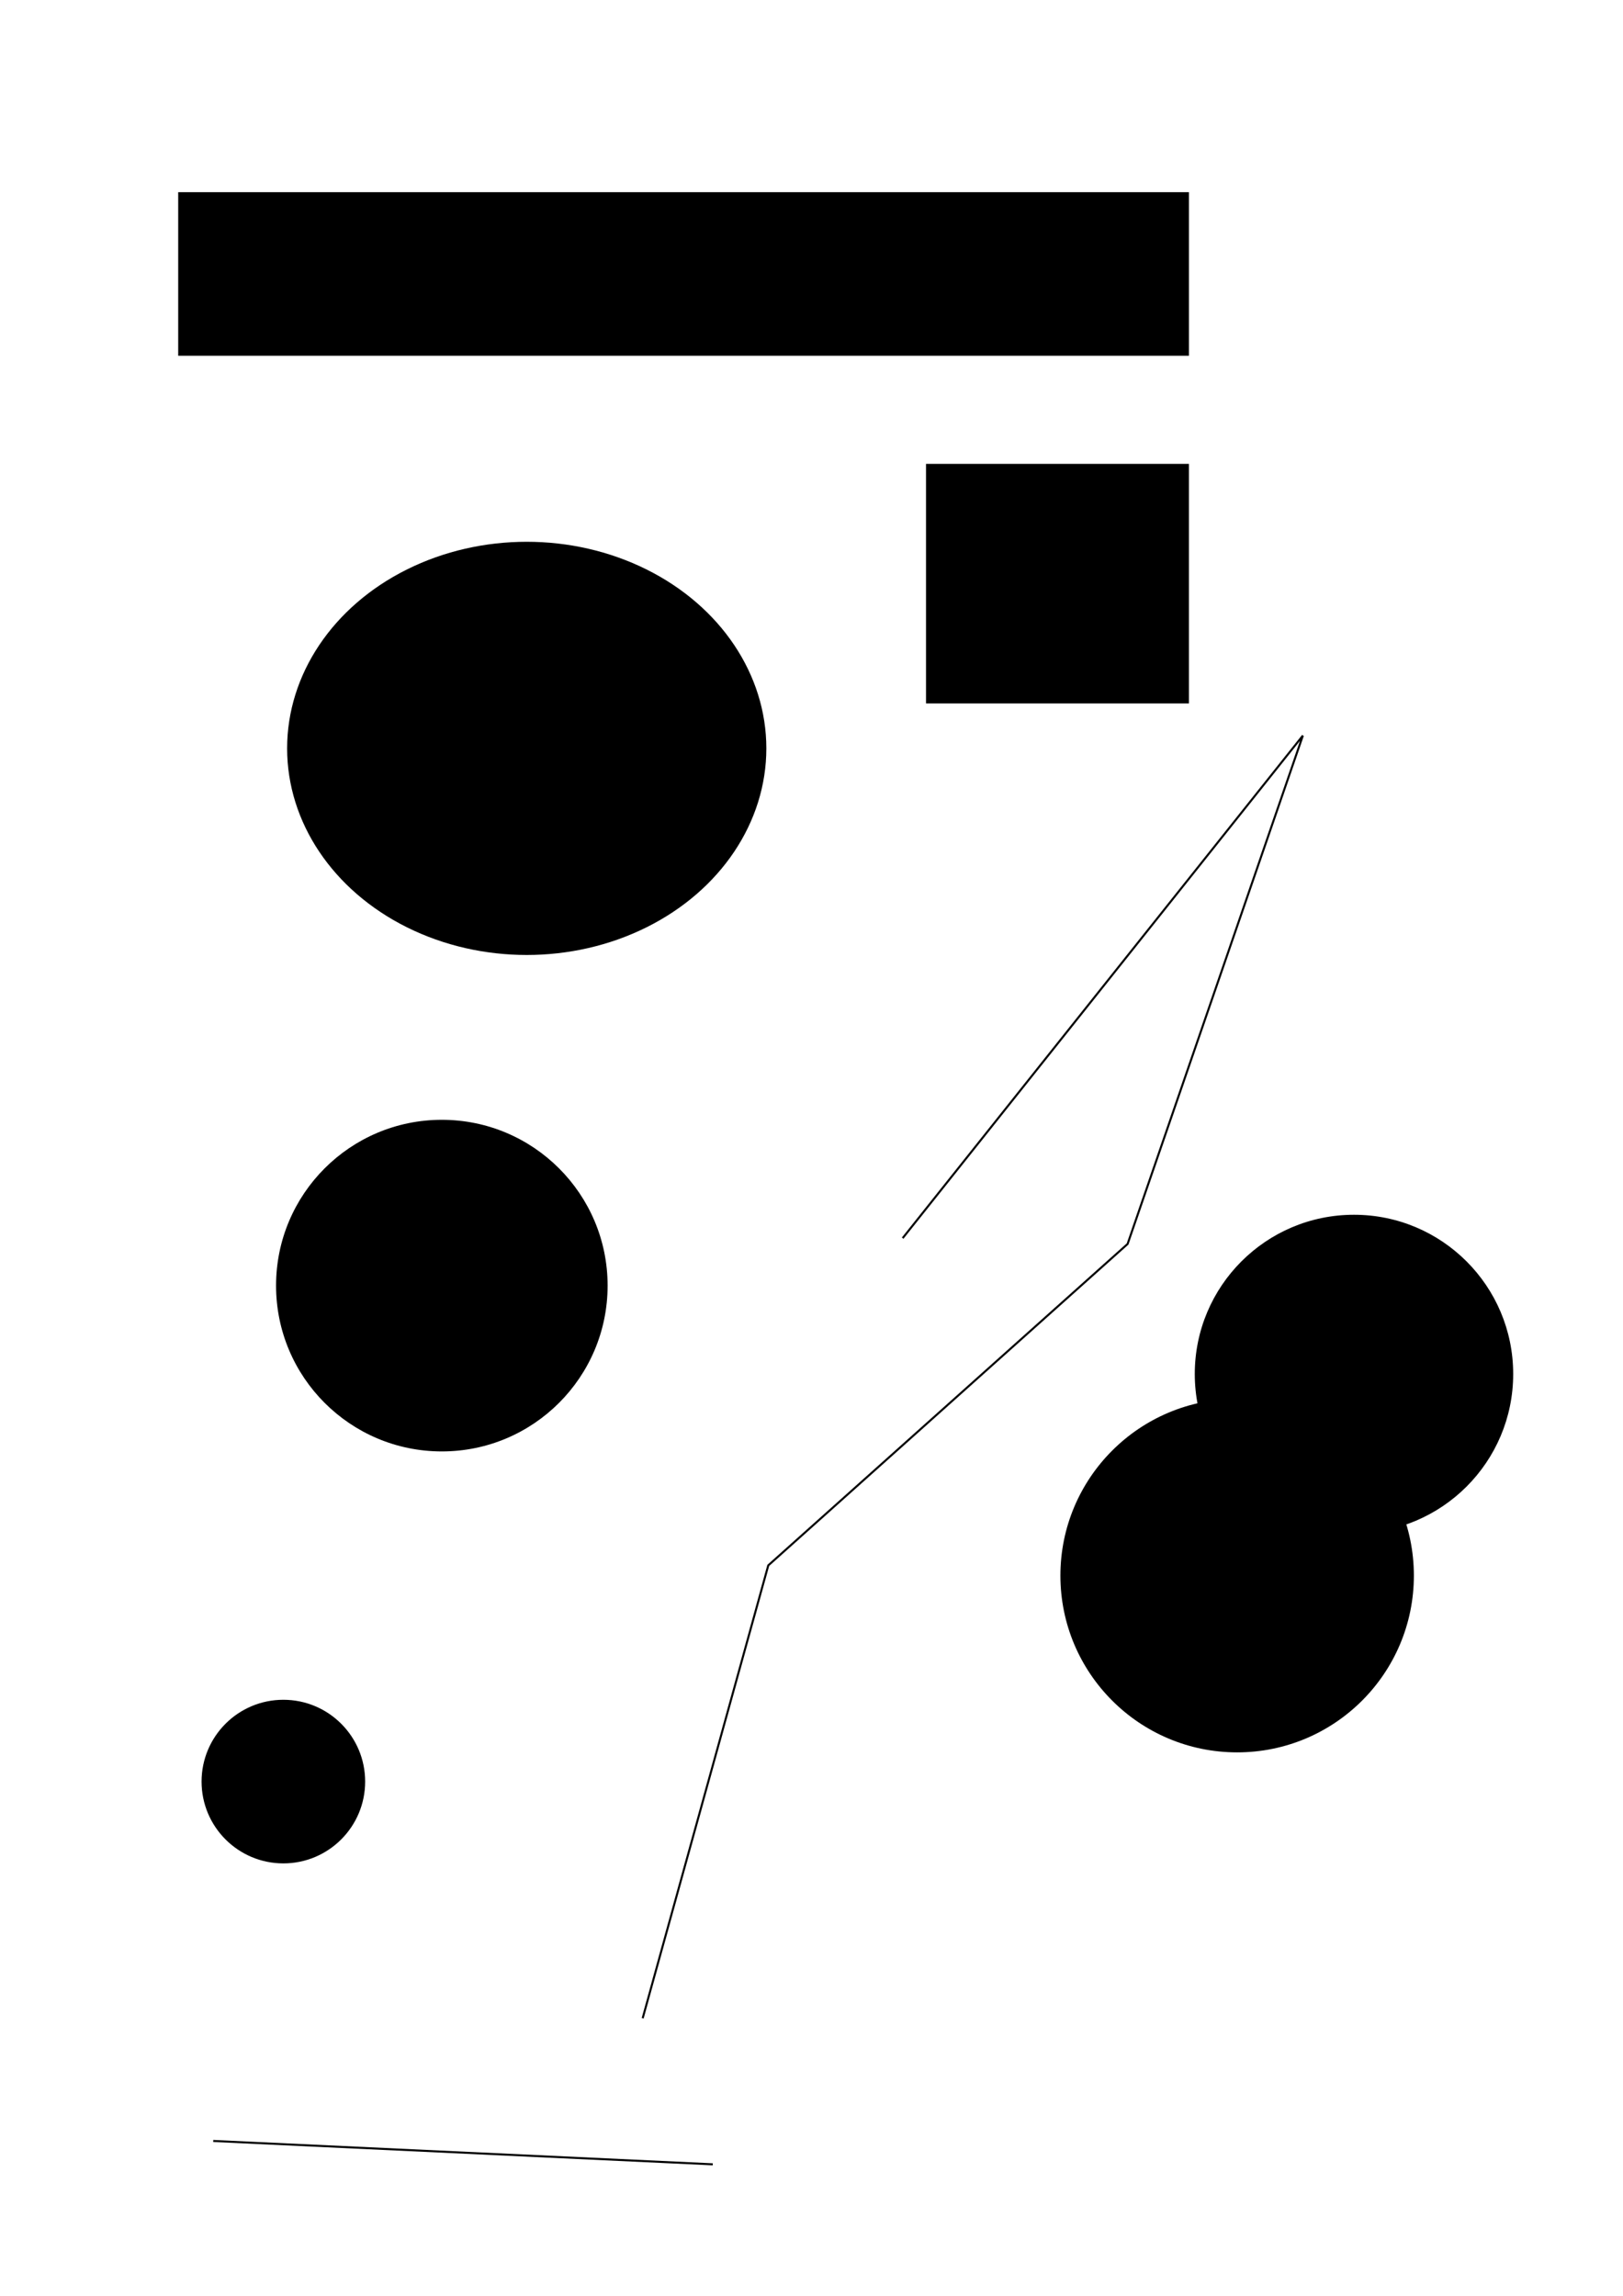 <?xml version="1.0" encoding="UTF-8" standalone="no"?>
<!-- Created with Inkscape (http://www.inkscape.org/) -->

<svg
   xmlns:dc="http://purl.org/dc/elements/1.1/"
   xmlns:cc="http://creativecommons.org/ns#"
   xmlns:rdf="http://www.w3.org/1999/02/22-rdf-syntax-ns#"
   xmlns:svg="http://www.w3.org/2000/svg"
   xmlns="http://www.w3.org/2000/svg"
   xmlns:sodipodi="http://sodipodi.sourceforge.net/DTD/sodipodi-0.dtd"
   xmlns:inkscape="http://www.inkscape.org/namespaces/inkscape"
   width="210mm"
   height="297mm"
   viewBox="0 0 210 297"
   version="1.1"
   id="svg8"
   inkscape:version="0.92.5 (2060ec1f9f, 2020-04-08)"
   sodipodi:docname="circles.svg">
  <defs
     id="defs2" />
  <sodipodi:namedview
     id="base"
     pagecolor="#ffffff"
     bordercolor="#666666"
     borderopacity="1.0"
     inkscape:pageopacity="0.0"
     inkscape:pageshadow="2"
     inkscape:zoom="0.7"
     inkscape:cx="305.3578"
     inkscape:cy="503.7571"
     inkscape:document-units="mm"
     inkscape:current-layer="layer1"
     showgrid="false"
     inkscape:window-width="1920"
     inkscape:window-height="1001"
     inkscape:window-x="-9"
     inkscape:window-y="-9"
     inkscape:window-maximized="1" />
  <g
     inkscape:label="Layer 1"
     inkscape:groupmode="layer"
     id="layer1">
    <ellipse
       id="path3713"
       cx="68.154"
       cy="96.815"
       rx="31.003"
       ry="26.727"
       style="stroke-width:0.265" />
    <circle
       id="path3715"
       cx="57.169"
       cy="166.315"
       r="21.45"
       style="stroke-width:0.265" />
    <circle
       id="path3717"
       cx="160.073"
       cy="203.829"
       r="22.868"
       style="stroke-width:0.265" />
    <circle
       id="path3719"
       cx="175.192"
       cy="177.749"
       r="20.6"
       style="stroke-width:0.265" />
    <rect
       id="rect19"
       width="130.78"
       height="21.167"
       x="23.057"
       y="24.857"
       style="stroke-width:0.265" />
    <rect
       id="rect21"
       width="34.018"
       height="30.994"
       x="119.818"
       y="60.009"
       style="stroke-width:0.265" />
    <circle
       id="path23"
       cx="36.664"
       cy="230.476"
       r="10.583"
       style="stroke-width:0.265" />
    <path
       style="fill:none;stroke:#000000;stroke-width:0.265px;stroke-linecap:butt;stroke-linejoin:miter;stroke-opacity:1"
       d="M 83.155,261.092 99.408,202.506 145.899,160.929 168.577,95.161 116.795,160.173"
       id="path25"
       inkscape:connector-curvature="0" />
    <path
       style="fill:none;stroke:#000000;stroke-width:0.265px;stroke-linecap:butt;stroke-linejoin:miter;stroke-opacity:1"
       d="m 27.592,276.967 64.634,3.024"
       id="path27"
       inkscape:connector-curvature="0" />
  </g>
</svg>
